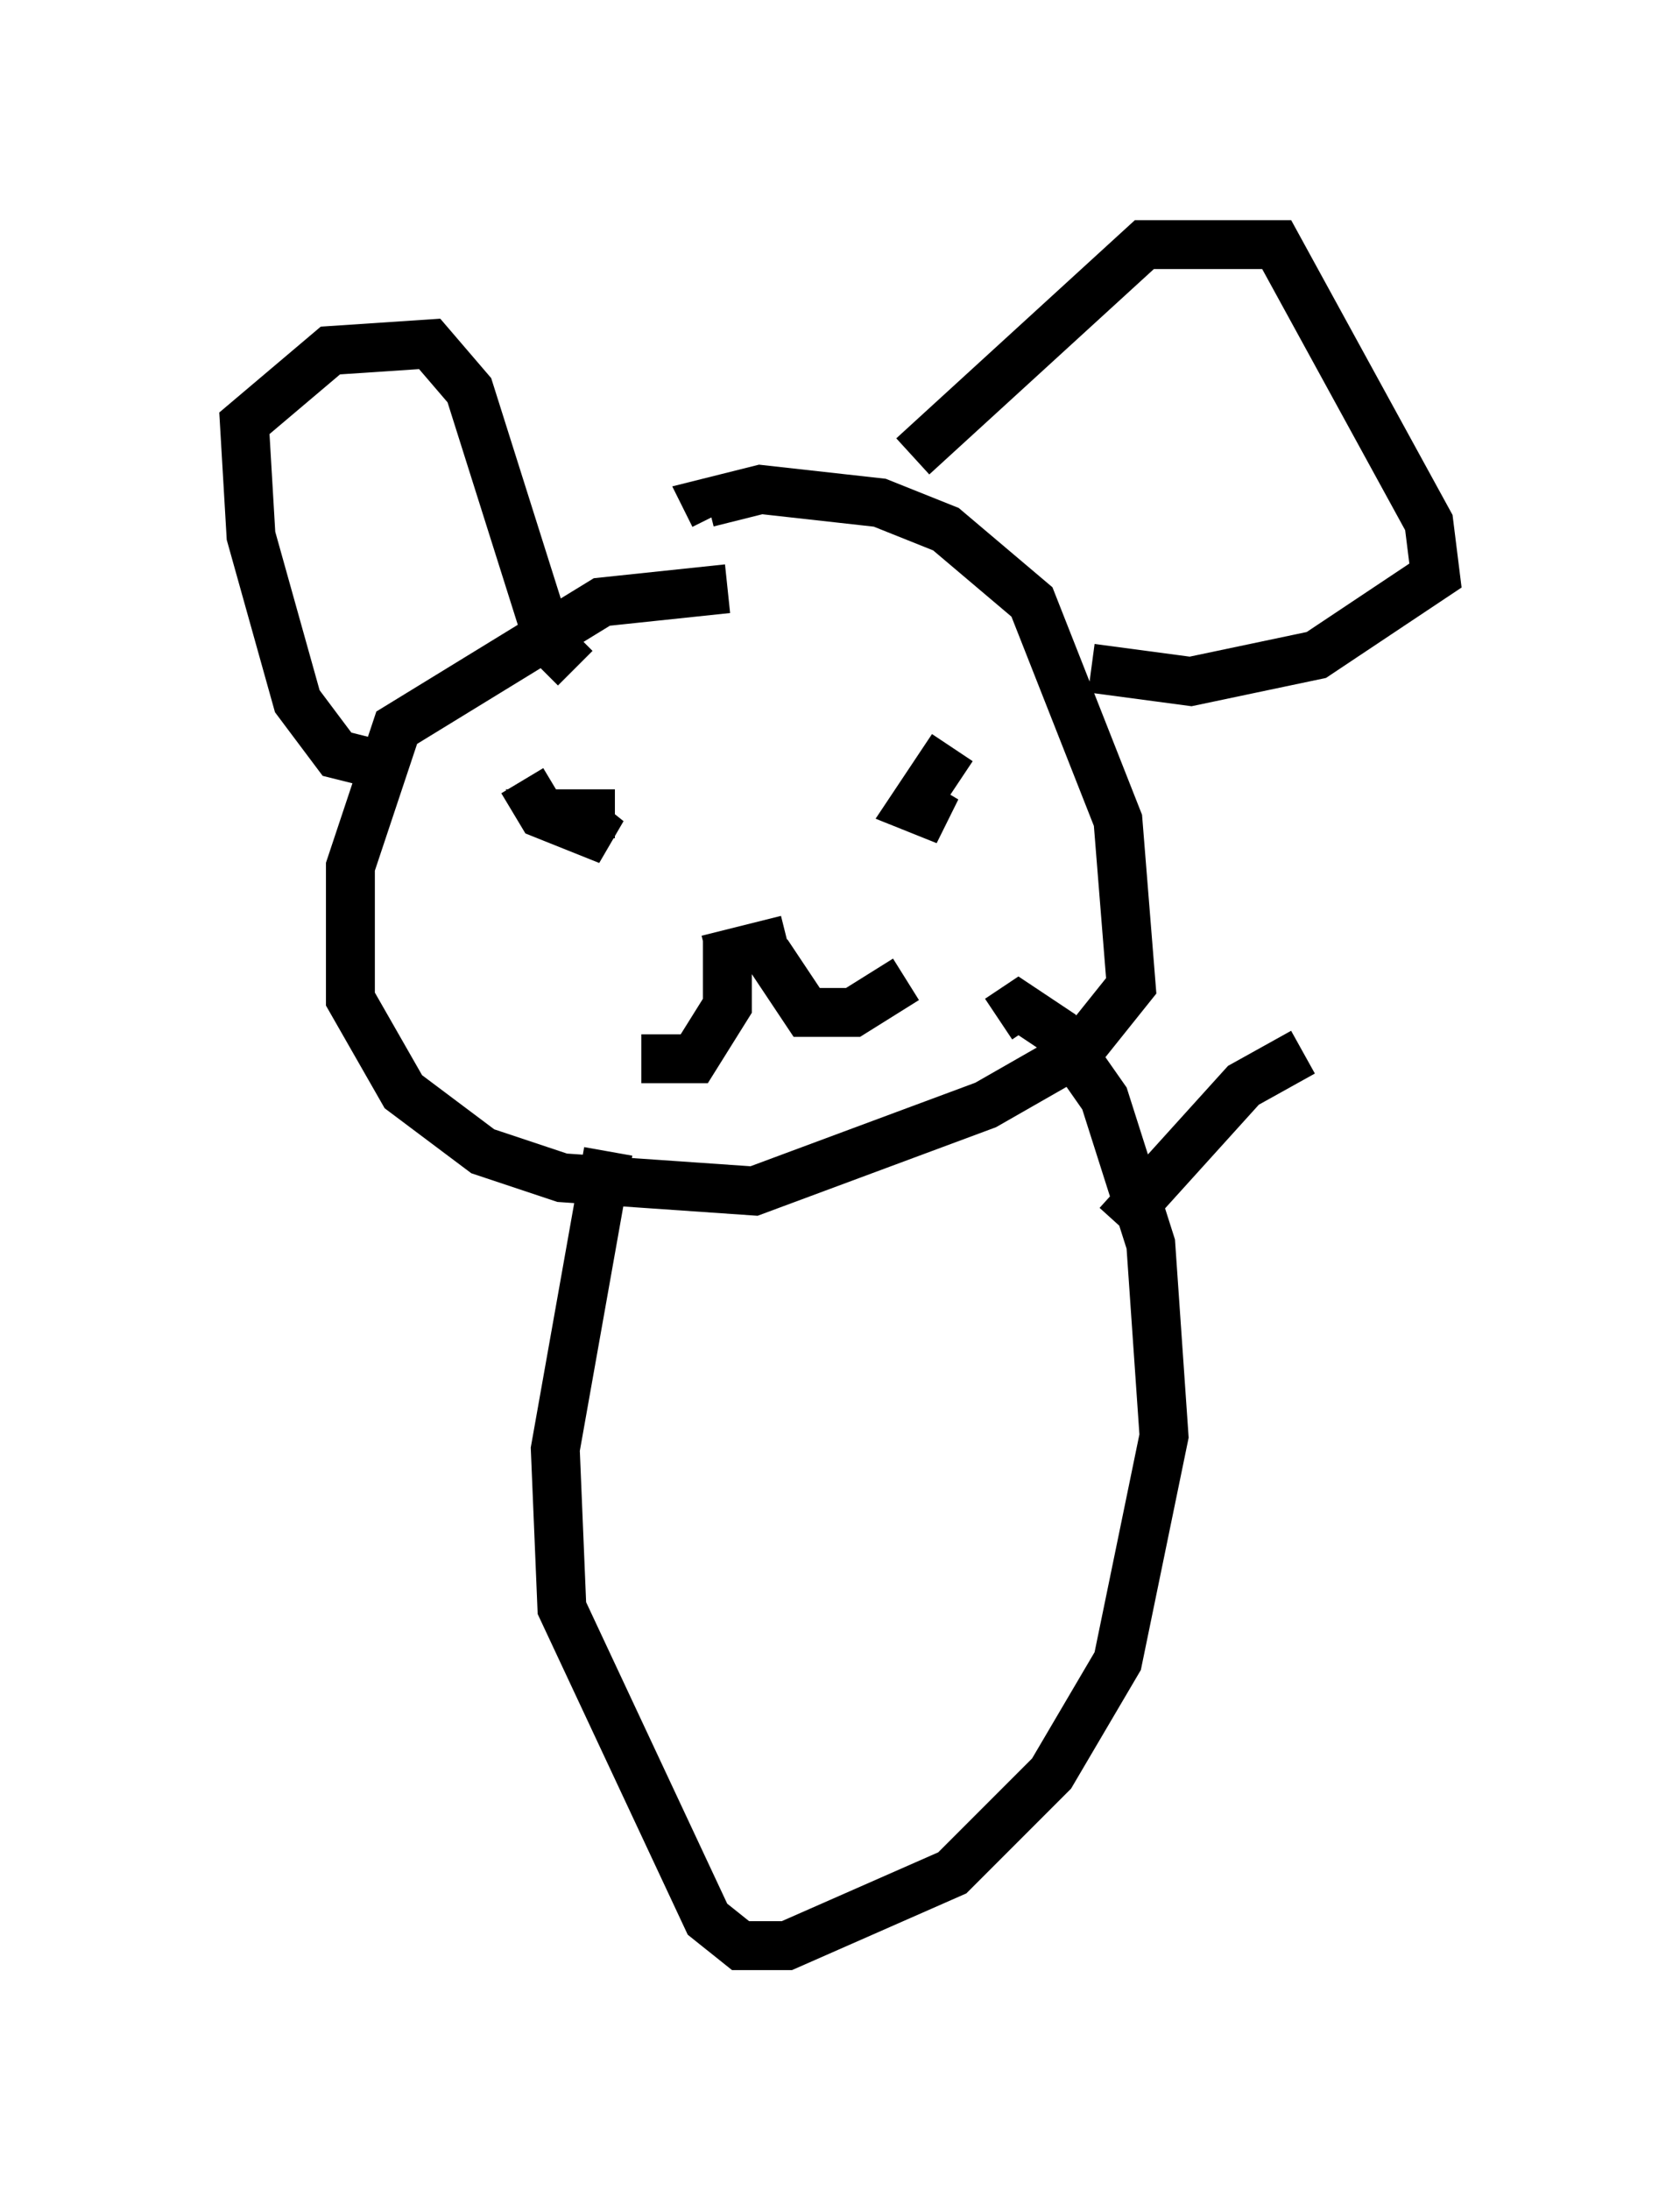<?xml version="1.0" encoding="utf-8" ?>
<svg baseProfile="full" height="44.776" version="1.1" width="34.357" xmlns="http://www.w3.org/2000/svg" xmlns:ev="http://www.w3.org/2001/xml-events" xmlns:xlink="http://www.w3.org/1999/xlink"><defs /><rect fill="white" height="44.776" width="34.357" x="0" y="0" /><path d="M16.367, 12.442 m-1.488, -0.406 l-2.571, 0.271 -4.195, 2.571 l-0.947, 2.842 0.0, 2.706 l1.083, 1.894 1.624, 1.218 l1.624, 0.541 3.924, 0.271 l4.736, -1.759 1.894, -1.083 l1.083, -1.353 -0.271, -3.383 l-1.759, -4.465 -1.759, -1.488 l-1.353, -0.541 -2.436, -0.271 l-1.083, 0.271 0.135, 0.271 m4.059, -1.218 l4.736, -4.33 2.706, 0.0 l3.112, 5.683 0.135, 1.083 l-2.436, 1.624 -2.571, 0.541 l-2.03, -0.271 m-14.344, 2.03 l-1.083, -0.271 -0.812, -1.083 l-0.947, -3.383 -0.135, -2.3 l1.759, -1.488 2.03, -0.135 l0.812, 0.947 1.624, 5.142 l0.541, 0.541 m-1.083, 2.3 l0.406, 0.677 1.353, 0.541 l-0.677, -0.541 0.812, 0.0 m6.901, -1.353 l-0.812, 1.218 0.677, 0.271 l-0.677, -0.406 m-4.195, 3.248 l1.624, -0.406 m-1.218, 0.0 l0.0, 1.353 -0.677, 1.083 l-1.083, 0.0 m2.571, -2.165 l0.812, 1.218 0.947, 0.0 l1.083, -0.677 m-6.089, 3.518 l-1.083, 6.089 0.135, 3.248 l2.977, 6.36 0.677, 0.541 l0.947, 0.0 3.383, -1.488 l2.03, -2.03 1.353, -2.3 l0.947, -4.601 -0.271, -3.924 l-0.947, -2.977 -0.947, -1.353 l-0.812, -0.541 -0.406, 0.271 m2.436, 4.195 l2.571, -2.842 1.218, -0.677 " fill="none" stroke="black" stroke-width="1" /></svg>
